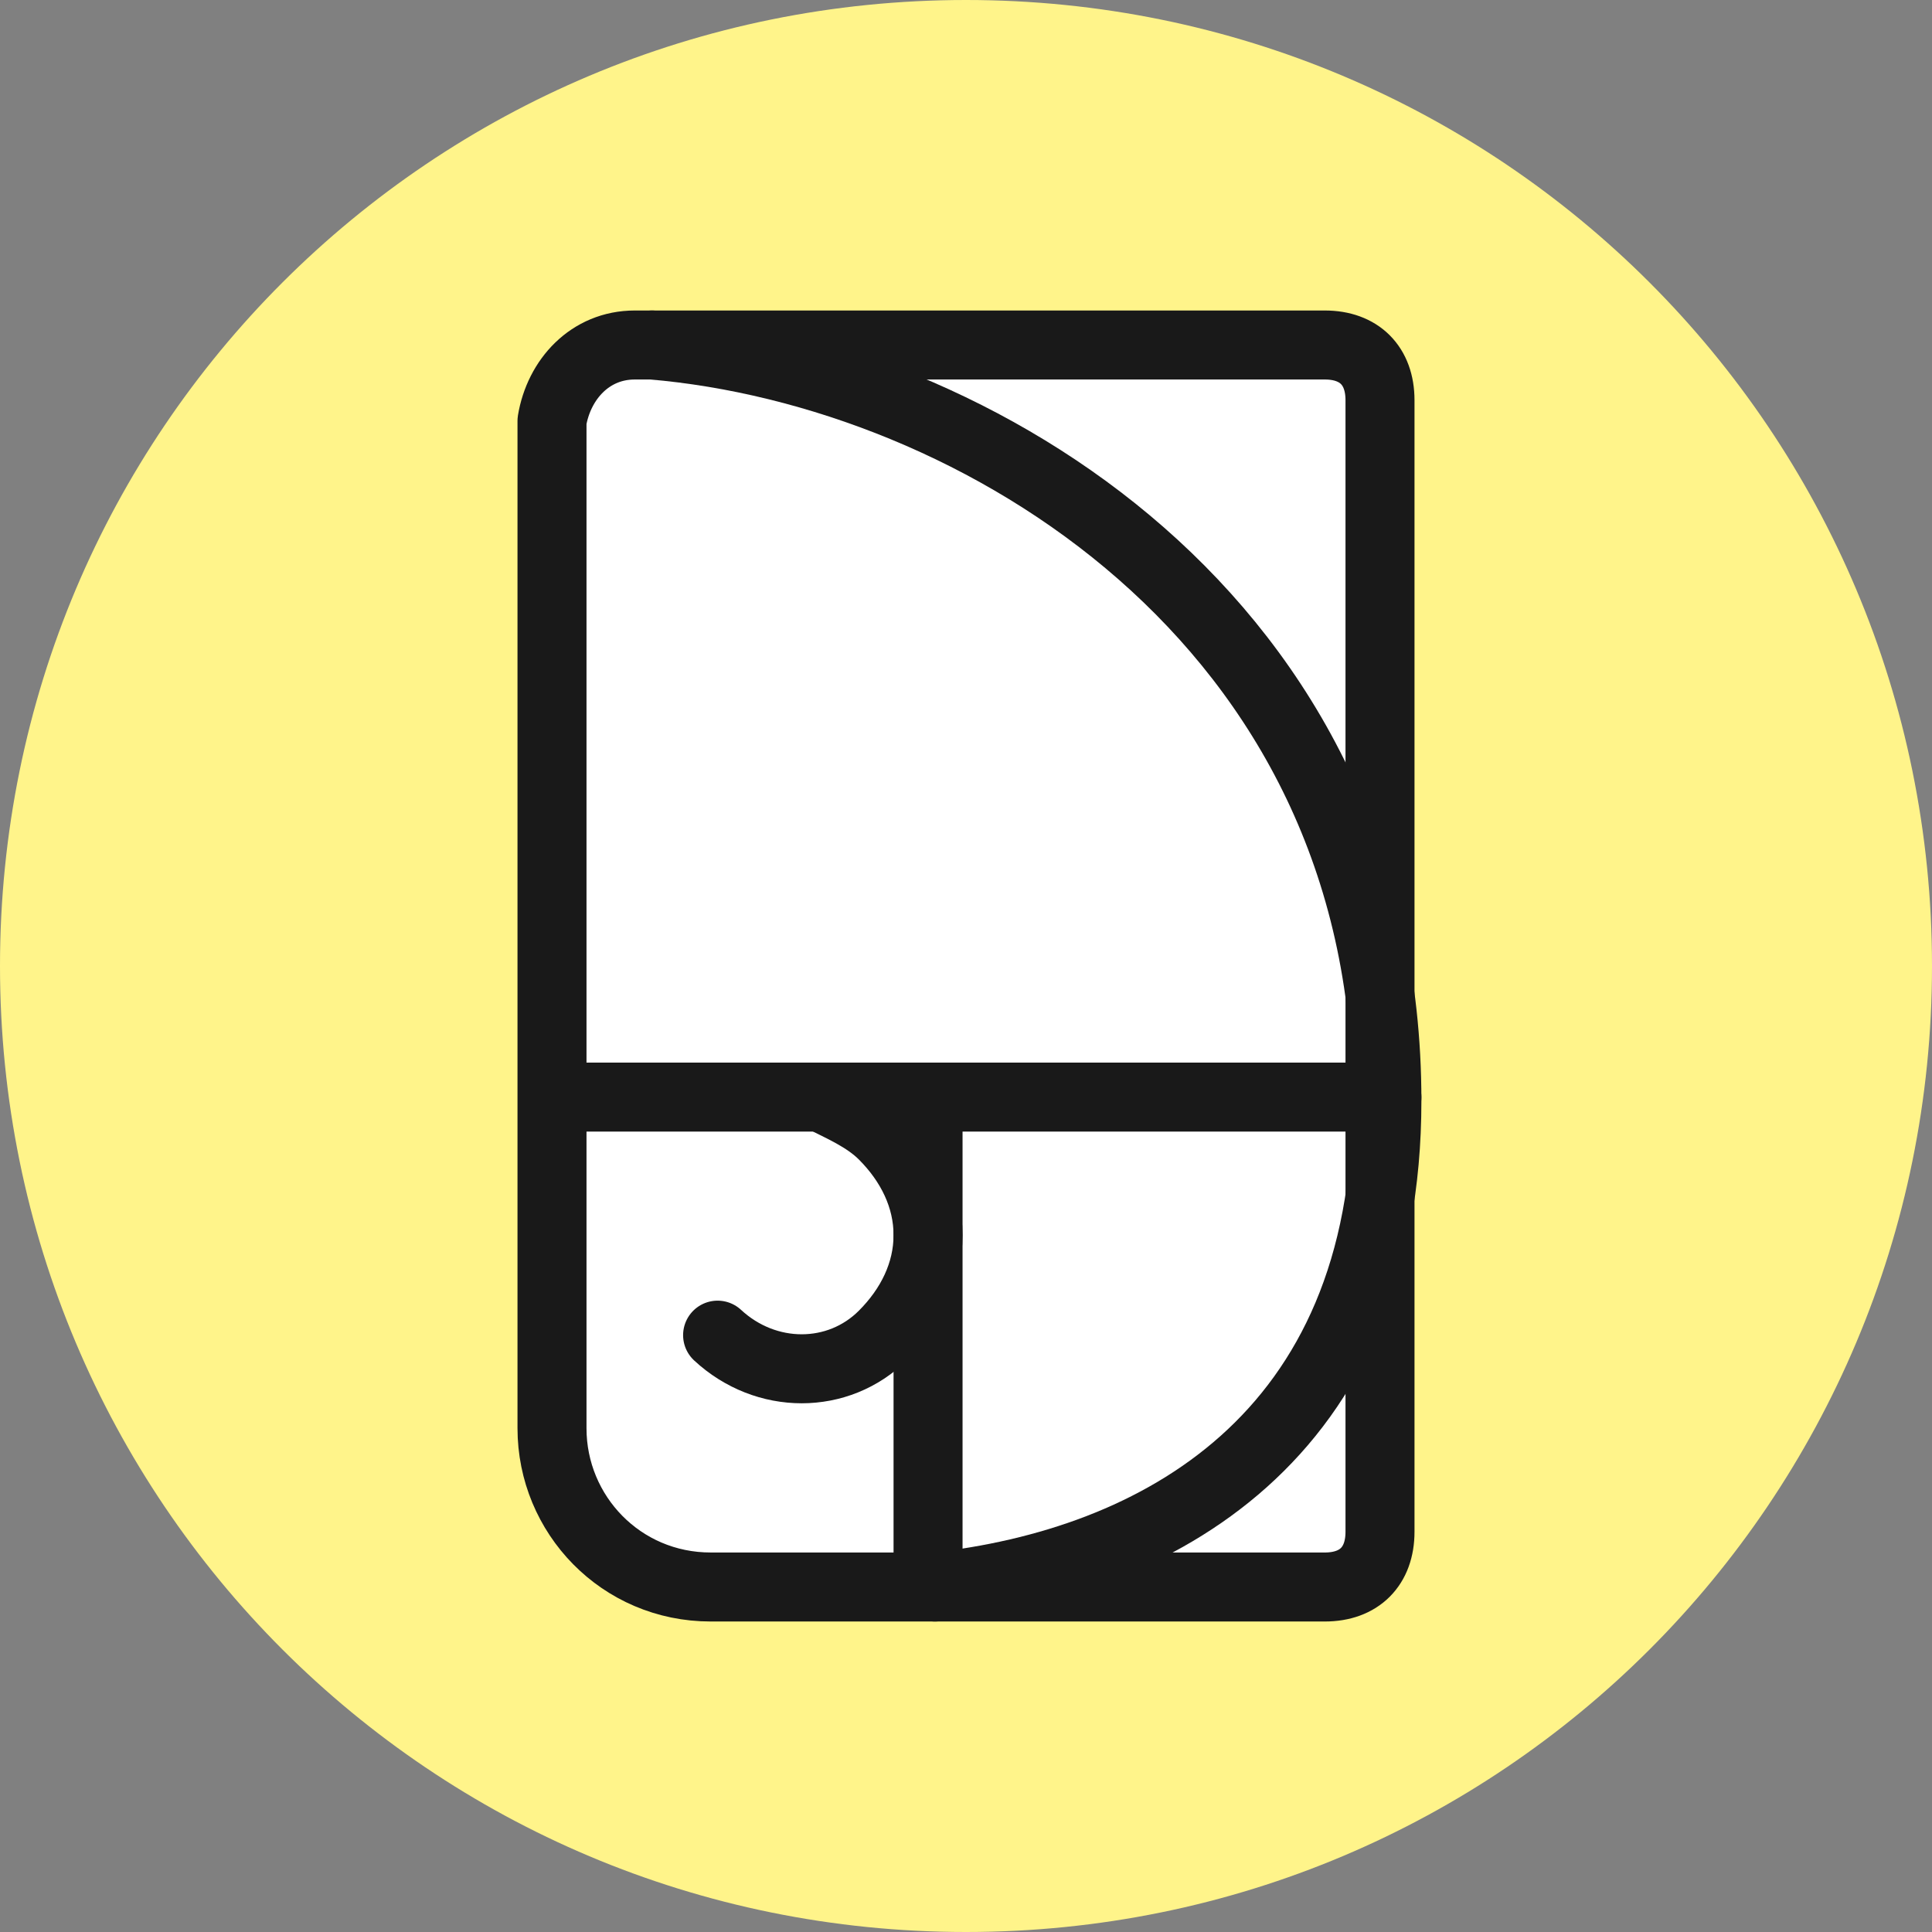 <?xml version="1.0" encoding="utf-8"?>
<!-- Generator: Adobe Illustrator 23.0.3, SVG Export Plug-In . SVG Version: 6.00 Build 0)  -->
<svg fill="#fff48a" version="1.1" id="Layer_1" xmlns="http://www.w3.org/2000/svg" xmlns:xlink="http://www.w3.org/1999/xlink" x="0px" y="0px"
	 viewBox="0 0 56 56" style="enable-background:new 0 0 56 56;" xml:space="preserve">
<rect x="0" y="0" width="56" height="56" fill="#808080" stroke="none"/>
<style type="text/css">
	.st0{fill:#FFFFFF;stroke:#191919;stroke-width:2;stroke-linecap:round;stroke-linejoin:round;}
	.st1{fill:none;stroke:#191919;stroke-width:2;stroke-linecap:round;stroke-linejoin:round;}
</style>
<path d="M28,0L28,0c15.5,0,28,12.5,28,28l0,0c0,15.5-12.5,28-28,28l0,0C12.5,56,0,43.5,0,28l0,0C0,12.5,12.5,0,28,0z"/>
<path class="st0" d="M18.4,10h20c1,0,1.6,0.6,1.6,1.6v32.8c0,1-0.6,1.6-1.6,1.6H20.6c-2.6,0-4.6-2.1-4.6-4.6V12.2
	C16.2,11,17.1,10,18.4,10z"/>
<path class="st1" d="M18.9,10c9.4,0.8,21.3,8,21.3,21.9c0,9.8-6.7,13.4-13.1,14.1"/>
<path class="st1" d="M23.8,31.8c0.6,0.3,1.3,0.6,1.8,1.1c0.8,0.8,1.3,1.8,1.3,2.9c0,1.1-0.5,2.1-1.3,2.9c-1.3,1.3-3.4,1.3-4.8,0"/>
<path class="st1" d="M40.2,31.8h-24"/>
<path class="st1" d="M26.9,31.8v14.1"/>
</svg>
